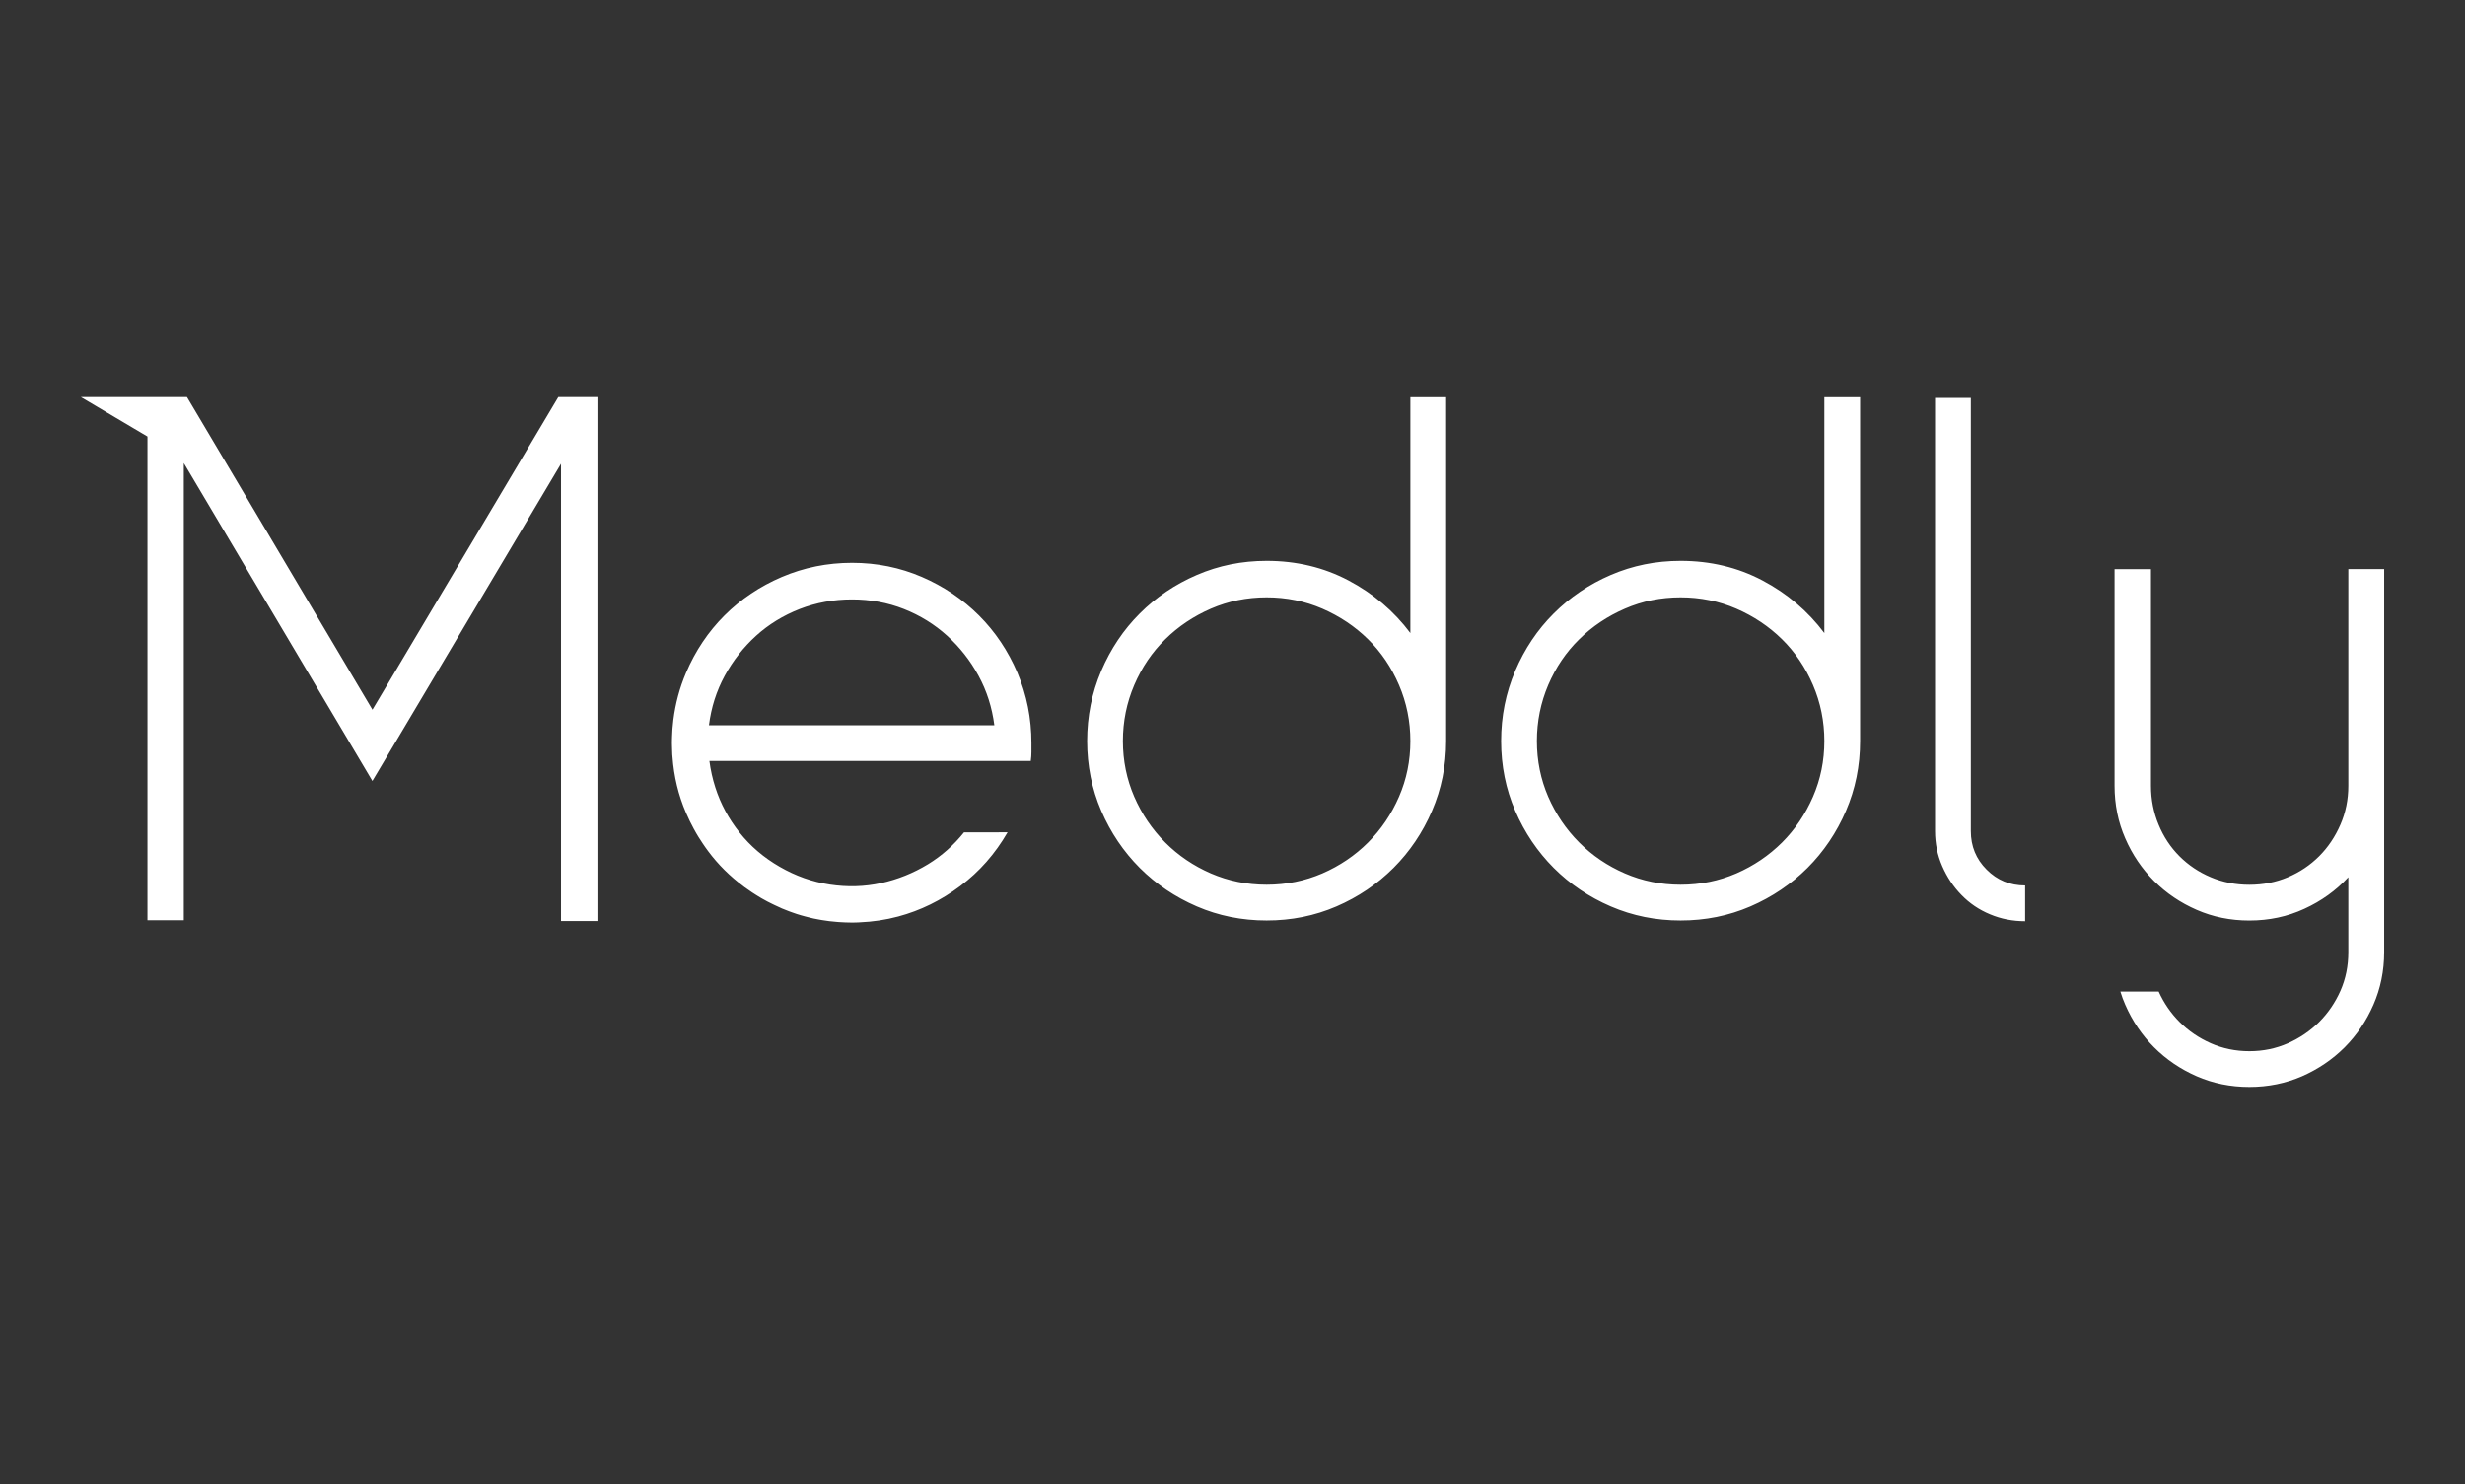 <?xml version="1.0" encoding="utf-8"?>
<!-- Generator: Adobe Illustrator 16.0.0, SVG Export Plug-In . SVG Version: 6.00 Build 0)  -->
<!DOCTYPE svg PUBLIC "-//W3C//DTD SVG 1.1//EN" "http://www.w3.org/Graphics/SVG/1.1/DTD/svg11.dtd">
<svg version="1.1" id="Eye_Icon" xmlns="http://www.w3.org/2000/svg" xmlns:xlink="http://www.w3.org/1999/xlink" x="0px" y="0px"
	 width="500px" height="301px" viewBox="0 0 500 301" enable-background="new 0 0 500 301" xml:space="preserve">
<rect x="0" y="0" width="500" height="301" fill="#333333" stroke="none"/>
<path id="Flat_1_" fill="#FFFFFF" d="M121.184,80.531v106.282h-7.382V94.058l-38.264,64.347L37.283,93.928v92.726h-7.371V88.541
	l-13.517-8.01h13.517l0,0h8.01l37.626,63.422l37.706-63.422H121.184z M209.214,150.724c0,0.658,0,1.257,0,1.815
	c0,0.549-0.04,1.167-0.13,1.806h-1.676h-63.512c0.239,1.825,0.639,3.631,1.207,5.396c1.058,3.292,2.684,6.324,4.898,9.106
	c2.204,2.773,4.917,5.098,8.14,6.953c3.222,1.865,6.604,3.062,10.164,3.611c3.551,0.538,7.013,0.448,10.395-0.29
	c3.371-0.737,6.553-2.015,9.536-3.83c2.763-1.686,5.196-3.841,7.302-6.464c0.728,0,7.262,0,8.837-0.01
	c-2.514,4.349-5.705,7.979-9.596,10.893c-3.88,2.923-8.079,4.978-12.588,6.185c-2.554,0.688-5.157,1.067-7.811,1.177
	c-0.12,0.01-0.25,0.01-0.369,0.021c-0.26,0.01-0.509,0.02-0.759,0.02c-0.149,0-0.289,0.01-0.429,0.01
	c-0.219,0-0.429-0.01-0.648-0.02c-0.219,0-0.438-0.01-0.658-0.01c-0.429-0.021-0.868-0.04-1.297-0.07
	c-0.13-0.01-0.259-0.02-0.389-0.03c-0.479-0.039-0.958-0.089-1.427-0.139c-0.06-0.011-0.13-0.011-0.199-0.021
	c-0.07-0.01-0.14-0.02-0.21-0.03c-0.438-0.06-0.867-0.119-1.296-0.189c-0.21-0.039-0.409-0.069-0.619-0.109
	c-0.358-0.06-0.728-0.14-1.087-0.209c-0.249-0.061-0.499-0.11-0.748-0.18c-0.319-0.07-0.629-0.15-0.948-0.24
	c-0.289-0.069-0.578-0.159-0.867-0.239c-0.27-0.079-0.539-0.169-0.809-0.249c-0.329-0.109-0.658-0.22-0.978-0.339
	c-0.219-0.08-0.438-0.149-0.658-0.239c-0.389-0.14-0.768-0.3-1.157-0.459c-0.069-0.03-0.149-0.061-0.229-0.09
	c-0.069-0.03-0.14-0.07-0.209-0.1c-0.409-0.18-0.818-0.359-1.217-0.559c-0.16-0.07-0.31-0.14-0.459-0.22
	c-0.35-0.17-0.708-0.35-1.058-0.528c-0.239-0.13-0.469-0.26-0.708-0.39c-0.159-0.09-0.319-0.169-0.489-0.27
	c-0.109-0.06-0.209-0.129-0.318-0.189c-0.26-0.159-0.52-0.319-0.778-0.479c-0.27-0.17-0.539-0.339-0.798-0.509
	c-0.189-0.119-0.379-0.26-0.559-0.389c-0.35-0.239-0.698-0.479-1.048-0.729c-0.04-0.03-0.08-0.069-0.119-0.1
	c-2.773-2.055-5.178-4.439-7.202-7.162c-0.379-0.499-0.729-1.008-1.077-1.526c-0.279-0.409-0.549-0.828-0.809-1.247
	c-0.04-0.06-0.079-0.129-0.119-0.189c-0.3-0.479-0.579-0.978-0.849-1.477c-0.01-0.01-0.02-0.029-0.029-0.039
	c-0.579-1.067-1.117-2.165-1.606-3.302c-1.546-3.591-2.453-7.372-2.743-11.372c-0.01-0.159-0.029-0.319-0.04-0.469
	c-0.02-0.369-0.029-0.748-0.039-1.127c-0.011-0.25-0.021-0.509-0.021-0.748c0-0.149-0.01-0.289-0.01-0.439
	c0-0.209,0.01-0.419,0.01-0.628c0.01-0.229,0.01-0.459,0.021-0.679c0.01-0.429,0.029-0.86,0.06-1.284
	c0.01-0.14,0.02-0.279,0.03-0.419c0.039-0.469,0.079-0.938,0.14-1.396c0.01-0.075,0.01-0.135,0.02-0.21
	c0-0.029,0.01-0.05,0.01-0.079c0.419-3.302,1.267-6.484,2.563-9.526c1.905-4.469,4.509-8.35,7.811-11.65
	c3.302-3.297,7.183-5.9,11.641-7.806c4.469-1.905,9.218-2.868,14.234-2.868c5.018,0,9.736,0.963,14.155,2.868
	c4.409,1.905,8.279,4.509,11.581,7.806c3.302,3.301,5.905,7.182,7.811,11.65C208.266,140.96,209.214,145.708,209.214,150.724z
	 M201.692,147.104c-0.469-3.631-1.536-6.982-3.212-10.05c-1.666-3.067-3.791-5.766-6.345-8.09c-2.563-2.324-5.486-4.134-8.788-5.441
	c-3.302-1.296-6.812-1.944-10.533-1.944s-7.252,0.648-10.604,1.944c-3.342,1.308-6.294,3.117-8.857,5.441
	c-2.554,2.324-4.669,5.022-6.345,8.09s-2.743,6.419-3.202,10.05H201.692z M242.77,116.621c-4.419,1.905-8.279,4.509-11.581,7.811
	c-3.302,3.297-5.905,7.182-7.811,11.641c-1.905,4.469-2.863,9.207-2.863,14.232c0,5.018,0.958,9.735,2.863,14.154
	c1.905,4.409,4.509,8.27,7.811,11.581c3.302,3.292,7.162,5.905,11.581,7.811c4.416,1.905,9.135,2.853,14.152,2.853
	c5.027,0,9.745-0.947,14.164-2.853c4.409-1.905,8.27-4.519,11.571-7.811c3.302-3.302,5.905-7.162,7.811-11.581
	s2.863-9.137,2.863-14.154V80.562h-7.252v47.84c-3.352-4.459-7.531-8.02-12.559-10.673c-5.018-2.648-10.554-3.971-16.599-3.971
	C251.904,113.758,247.176,114.716,242.77,116.621z M268.224,123.454c3.531,1.536,6.623,3.605,9.276,6.215
	c2.644,2.603,4.738,5.69,6.274,9.271c1.536,3.576,2.305,7.366,2.305,11.364c0,4-0.769,7.771-2.305,11.302s-3.621,6.623-6.274,9.276
	c-2.653,2.644-5.745,4.738-9.276,6.274c-3.541,1.526-7.302,2.294-11.302,2.294s-7.761-0.768-11.3-2.294
	c-3.531-1.536-6.623-3.631-9.267-6.274c-2.653-2.653-4.748-5.745-6.284-9.276c-1.526-3.531-2.305-7.302-2.305-11.302
	c0-3.988,0.769-7.778,2.305-11.364c1.536-3.581,3.631-6.679,6.284-9.271c2.644-2.609,5.746-4.679,9.267-6.215
	c3.539-1.531,7.3-2.294,11.3-2.294S264.692,121.928,268.224,123.454z M326.737,116.621c-4.42,1.905-8.279,4.509-11.581,7.811
	c-3.312,3.302-5.905,7.182-7.811,11.641c-1.905,4.469-2.853,9.207-2.853,14.232c0,5.018,0.947,9.735,2.853,14.154
	c1.905,4.409,4.509,8.27,7.811,11.581c3.302,3.302,7.161,5.905,11.581,7.811c4.418,1.905,9.137,2.853,14.154,2.853
	c5.027,0,9.746-0.947,14.164-2.853c4.399-1.905,8.26-4.519,11.571-7.811c3.302-3.302,5.905-7.162,7.811-11.581
	s2.862-9.137,2.862-14.154V80.562h-7.251v47.84c-3.352-4.459-7.531-8.02-12.559-10.673c-5.018-2.648-10.554-3.971-16.599-3.971
	C335.874,113.758,331.155,114.716,326.737,116.621z M352.193,123.454c3.531,1.536,6.623,3.605,9.276,6.215
	c2.644,2.603,4.738,5.69,6.274,9.271c1.536,3.576,2.305,7.366,2.305,11.364c0,4-0.769,7.771-2.305,11.302s-3.621,6.623-6.274,9.276
	c-2.663,2.644-5.745,4.738-9.276,6.274c-3.531,1.526-7.302,2.294-11.302,2.294s-7.771-0.768-11.292-2.294
	c-3.541-1.536-6.634-3.631-9.276-6.274c-2.653-2.653-4.748-5.745-6.284-9.276c-1.526-3.531-2.295-7.302-2.295-11.302
	c0-3.988,0.769-7.778,2.295-11.364c1.536-3.581,3.631-6.679,6.284-9.271c2.643-2.609,5.735-4.679,9.276-6.215
	c3.521-1.531,7.292-2.294,11.292-2.294S348.662,121.928,352.193,123.454z M392.503,168.579c0,2.514,0.488,4.878,1.466,7.112
	s2.274,4.189,3.91,5.855c1.626,1.676,3.551,2.982,5.786,3.91c2.234,0.938,4.598,1.396,7.111,1.396v-7.252
	c-3.072,0-5.666-1.067-7.801-3.212c-2.145-2.135-3.211-4.749-3.211-7.811V80.701h-7.262V168.579L392.503,168.579z M476.333,115.435
	v43.947c0,2.783-0.529,5.416-1.606,7.88c-1.067,2.454-2.504,4.599-4.319,6.414c-1.815,1.806-3.93,3.232-6.344,4.25
	c-2.424,1.027-5.027,1.536-7.811,1.536c-2.793,0-5.396-0.509-7.811-1.536c-2.424-1.018-4.539-2.444-6.354-4.25
	c-1.807-1.815-3.232-3.95-4.24-6.414c-1.027-2.464-1.546-5.097-1.546-7.88v-43.947h-7.382v43.947c0,3.811,0.719,7.361,2.165,10.663
	c1.427,3.302,3.392,6.185,5.845,8.648c2.465,2.464,5.348,4.419,8.648,5.855c3.303,1.446,6.854,2.164,10.674,2.164
	c4,0,7.711-0.787,11.152-2.373c3.451-1.576,6.434-3.721,8.928-6.414v15.201c0,2.793-0.529,5.396-1.586,7.811
	c-1.078,2.424-2.514,4.539-4.33,6.354c-1.814,1.806-3.939,3.252-6.344,4.319c-2.434,1.067-5.018,1.605-7.811,1.605
	s-5.396-0.538-7.811-1.605c-2.424-1.067-4.538-2.514-6.344-4.319c-1.766-1.775-3.182-3.82-4.239-6.165c-1.098,0-6.284,0-7.771,0
	c0.279,0.908,0.608,1.806,0.987,2.664c1.437,3.302,3.392,6.185,5.855,8.648c2.464,2.463,5.347,4.419,8.648,5.865
	c3.292,1.436,6.862,2.164,10.673,2.164l0,0l0,0l0,0l0,0c3.811,0,7.371-0.729,10.674-2.164c3.291-1.446,6.174-3.402,8.648-5.865
	c2.453-2.464,4.408-5.347,5.845-8.648c1.437-3.292,2.175-6.854,2.175-10.664v-33.755v-43.938H476.333L476.333,115.435z"/>
</svg>
